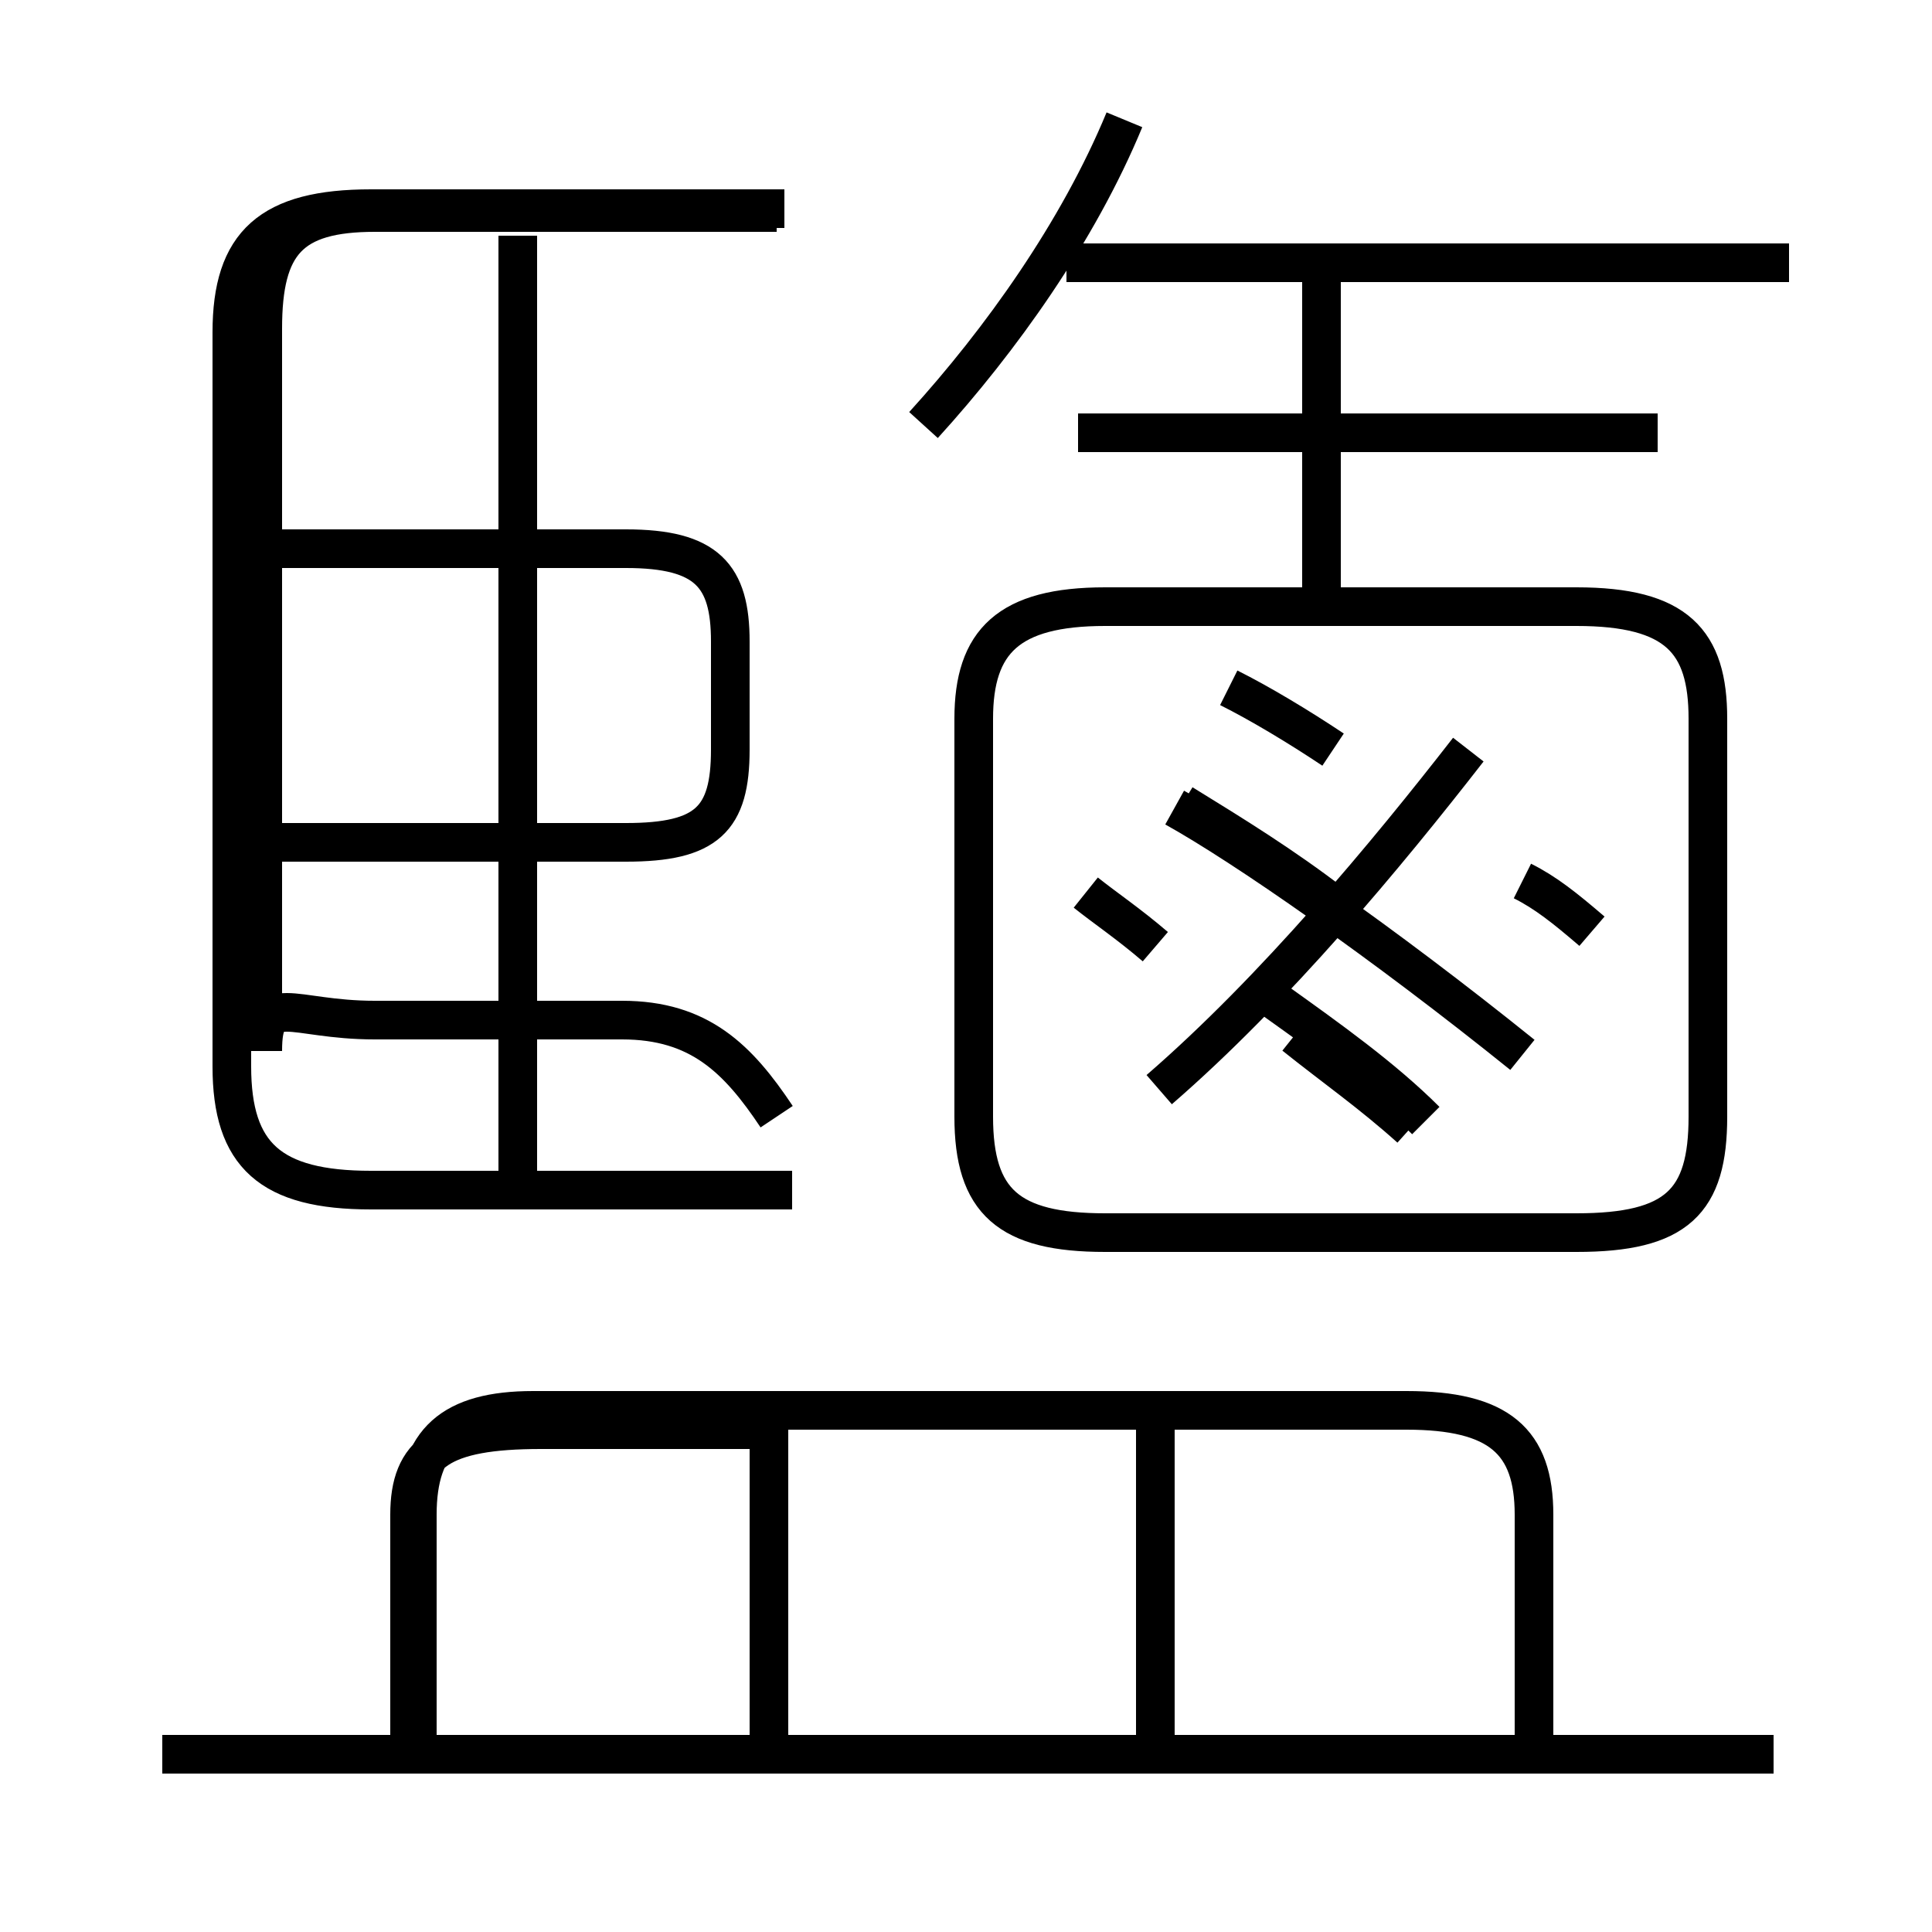 <?xml version='1.0' encoding='utf8'?>
<svg viewBox="0.0 -6.0 50.0 50.0" version="1.1" xmlns="http://www.w3.org/2000/svg">
<rect x="0.0" y="-6.0" width="50.0" height="50.0" fill="#808080" stroke="none"/>
<rect x="-1000" y="-1000" width="2000" height="2000" stroke="white" fill="white"/>
<g style="fill:white;stroke:#000000;  stroke-width:1">
<path d="M 28.6 -12.1 L 40.8 -12.1 C 43.4 -12.1 44.2 -12.9 44.2 -15.1 L 44.2 -25.4 C 44.2 -27.4 43.4 -28.3 40.8 -28.3 L 28.6 -28.3 C 26.1 -28.3 25.2 -27.4 25.2 -25.4 L 25.2 -15.1 C 25.2 -12.9 26.1 -12.1 28.6 -12.1 Z M 19.9 1.2 L 19.9 -7.0 L 14.0 -7.0 C 11.4 -7.0 10.6 -6.4 10.6 -4.8 L 10.6 1.1 M 45.9 1.4 L 4.2 1.4 M 29.9 1.2 L 29.9 -7.0 M 13.4 -13.1 L 13.4 -37.9 M 20.5 -13.2 L 9.6 -13.2 C 7.0 -13.2 6.0 -14.1 6.0 -16.4 L 6.0 -35.4 C 6.0 -37.7 7.0 -38.6 9.6 -38.6 L 20.3 -38.6 M 6.2 -22.2 L 16.2 -22.2 C 18.3 -22.2 18.9 -22.8 18.9 -24.6 L 18.9 -27.4 C 18.9 -29.1 18.3 -29.8 16.2 -29.8 L 6.2 -29.8 M 39.7 1.4 L 39.7 -4.8 C 39.7 -6.7 38.8 -7.5 36.4 -7.5 L 13.8 -7.5 C 11.7 -7.5 10.8 -6.7 10.8 -4.8 L 10.8 1.4 M 20.1 -15.1 C 19.1 -16.6 18.1 -17.6 16.1 -17.6 L 9.7 -17.6 C 7.5 -17.6 6.8 -18.4 6.8 -16.8 L 6.8 -35.5 C 6.8 -37.7 7.5 -38.5 9.7 -38.5 L 20.1 -38.5 M 36.9 -15.0 C 35.8 -16.1 34.4 -17.1 33.0 -18.1 M 30.0 -15.8 C 33.0 -18.4 35.9 -21.9 38.0 -24.6 M 29.9 -19.5 C 29.2 -20.1 28.6 -20.5 28.1 -20.9 M 39.4 -16.7 C 35.8 -19.6 32.2 -22.1 30.4 -23.1 M 36.5 -14.8 C 35.5 -15.7 34.5 -16.4 33.5 -17.2 M 41.2 -19.9 C 40.5 -20.5 40.0 -20.9 39.4 -21.2 M 34.5 -20.6 C 33.2 -21.6 31.9 -22.4 30.6 -23.2 M 34.5 -24.6 C 33.6 -25.2 32.6 -25.8 31.8 -26.2 M 42.9 -32.8 L 27.9 -32.8 M 23.9 -33.0 C 25.9 -35.2 27.9 -38.0 29.1 -40.9 M 34.2 -28.4 L 34.2 -37.5 M 46.3 -37.2 L 27.6 -37.2" transform="translate(0.0, 38.0)" />
</g>
</svg>